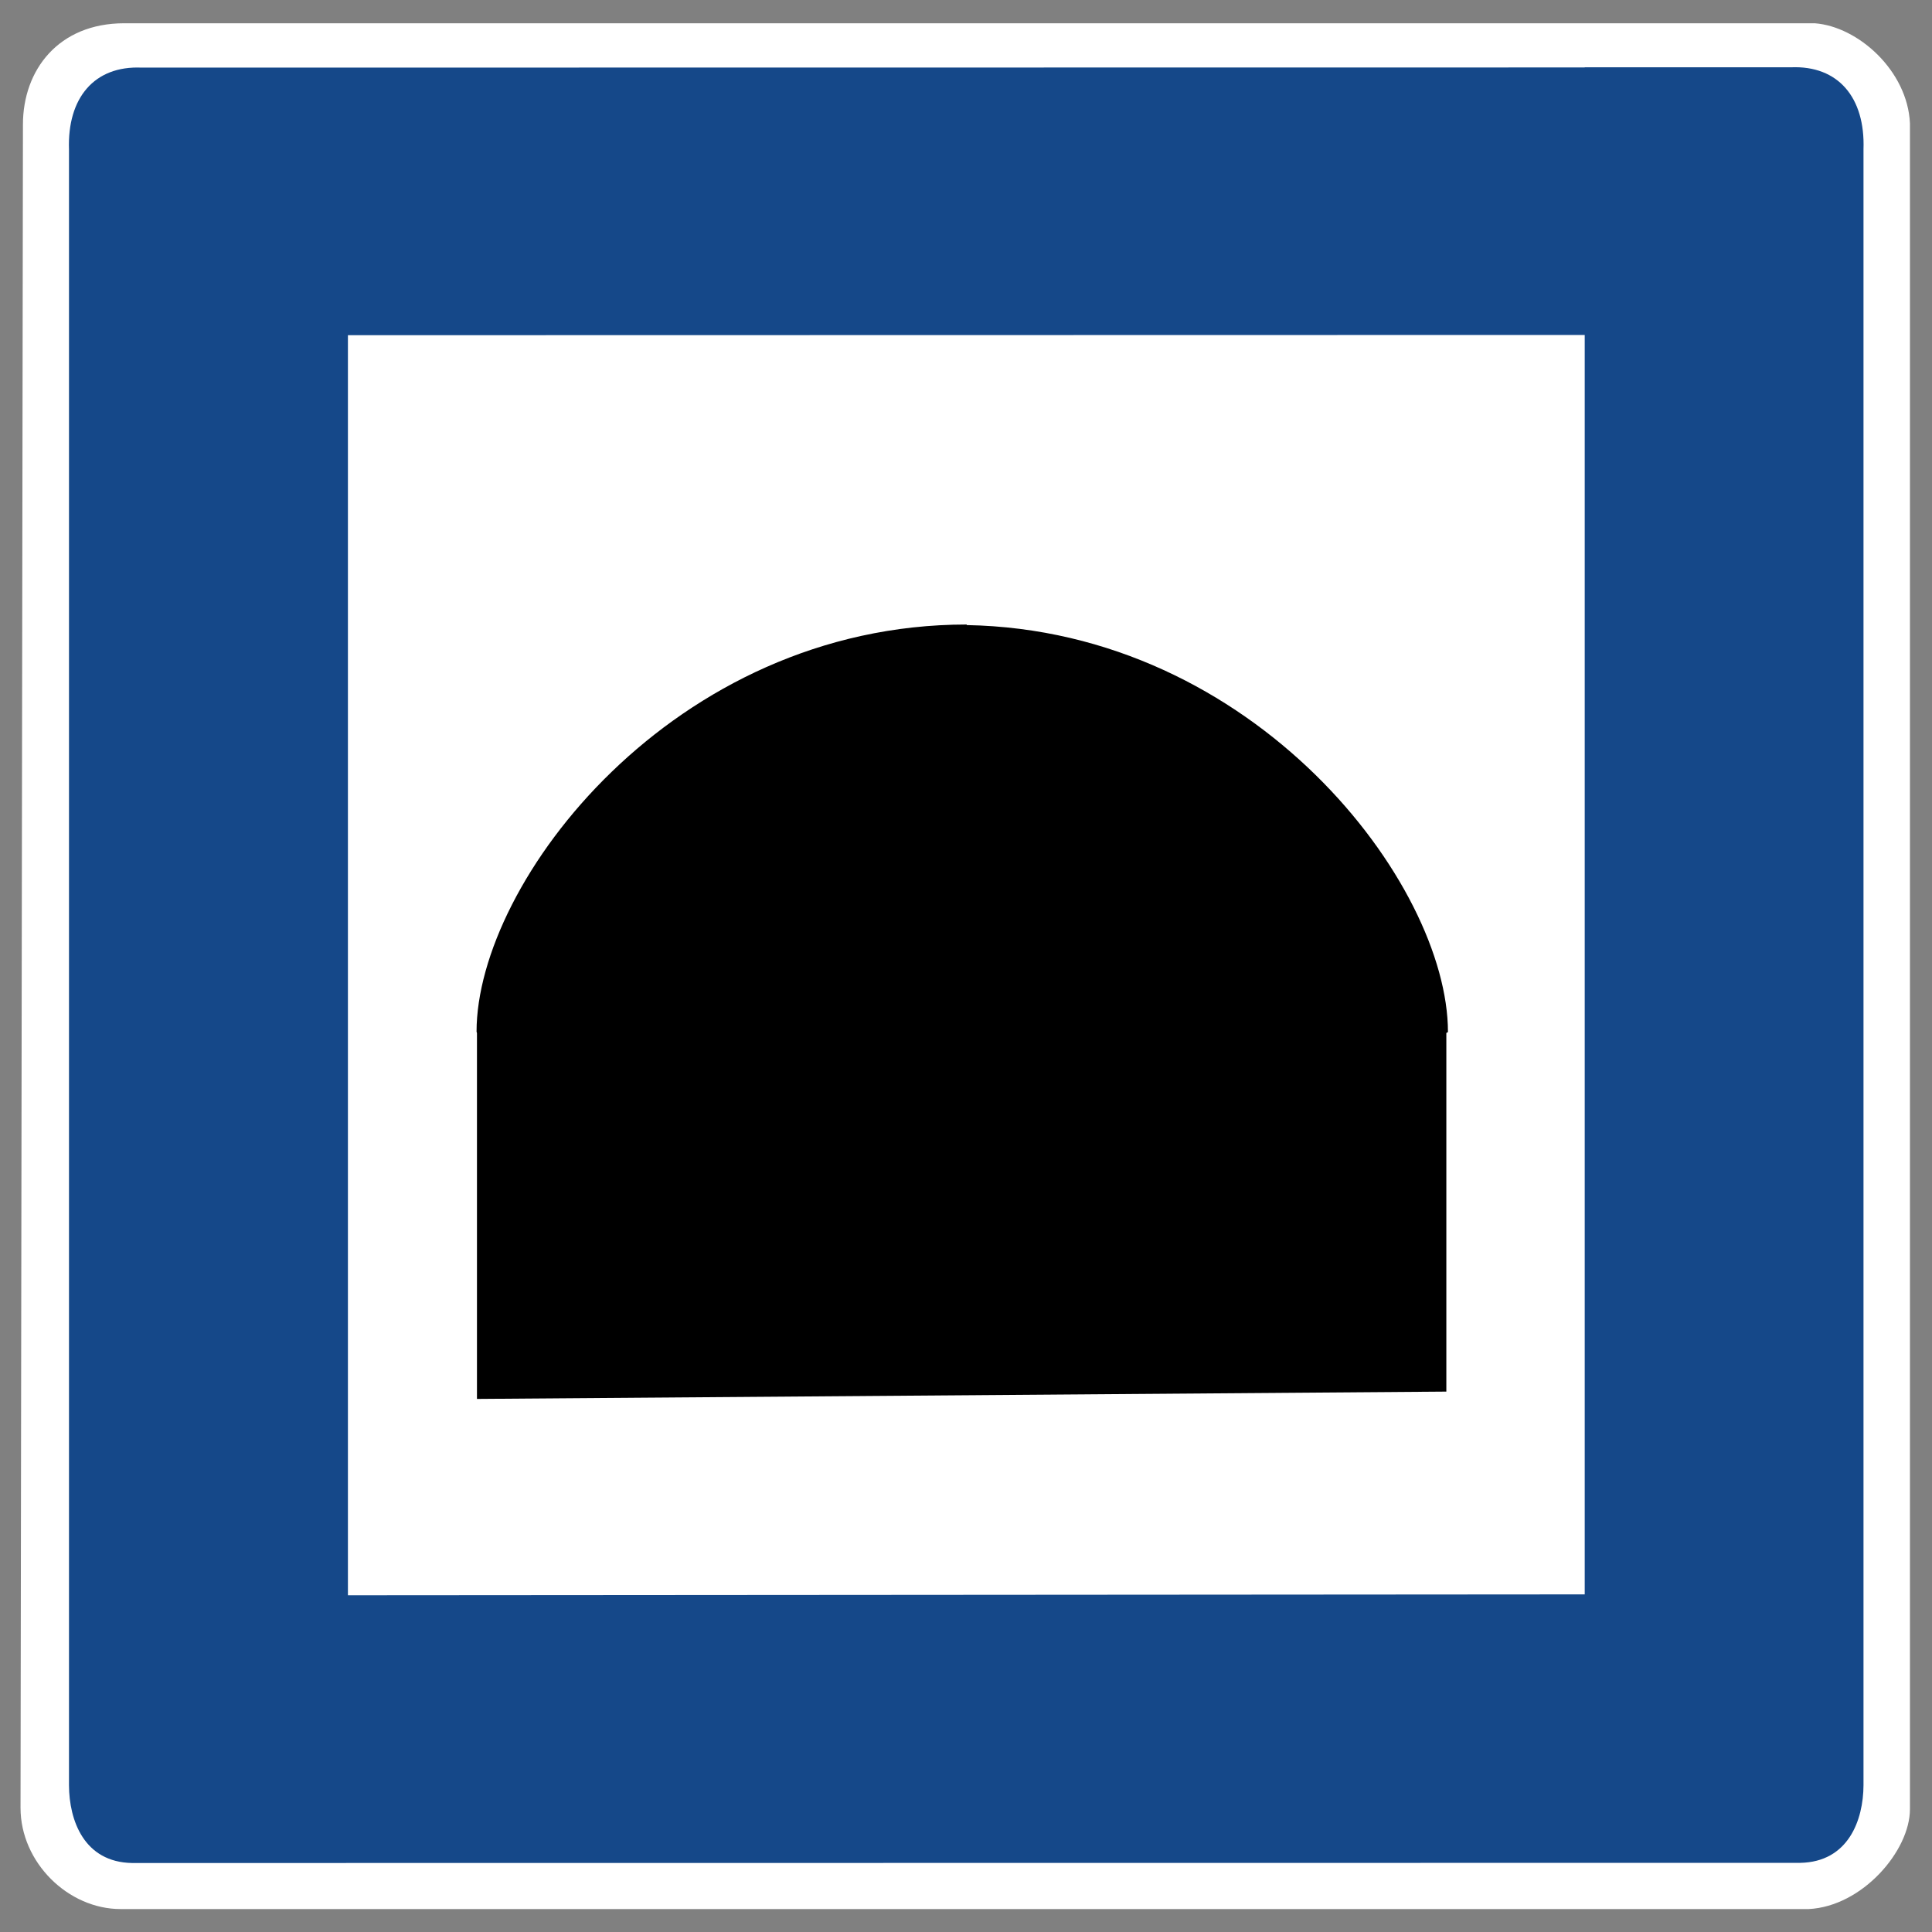 <?xml version="1.0" encoding="utf-8"?>
<!-- Generated by IcoMoon.io -->
<!DOCTYPE svg PUBLIC "-//W3C//DTD SVG 1.1//EN" "http://www.w3.org/Graphics/SVG/1.1/DTD/svg11.dtd">
<svg version="1.1" xmlns="http://www.w3.org/2000/svg" xmlns:xlink="http://www.w3.org/1999/xlink" width="24" height="24" viewBox="0 0 24 24">
<rect x="0" y="0" width="24" height="24" fill="#808080" stroke="none"/>
<path fill="#fff" d="M1.543 0.289h21c0.541 0.040 1.154 0.592 1.183 1.243v20.94c0.002 0.516-0.59 1.21-1.258 1.243h-20.97c-0.651 0-1.243-0.578-1.243-1.258l0.030-20.91c0-0.676 0.44-1.258 1.258-1.258z"></path>
<path fill="#154889" d="M19.686 0.836v0.002l-17.927 0.002c-0.588-0.026-0.924 0.376-0.902 1.019v20.32c0.002 0.433 0.186 0.954 0.784 0.964l20.722-0.002c0.598-0.011 0.784-0.531 0.786-0.964v-20.322c0.022-0.643-0.314-1.044-0.902-1.019h-2.562zM19.686 4.161v15.645l-15.364 0.011v-15.653l15.364-0.003z"></path>
<path fill="#000" d="M12.009 7.758c-3.643 0-6.089 3.194-6.089 5.058 0 0 0.005 0.017 0.005 0.017v4.545l12.042-0.091v-4.455l0.020-0.011c0-1.845-2.397-4.992-5.978-5.056v-0.008z"></path>
</svg>
